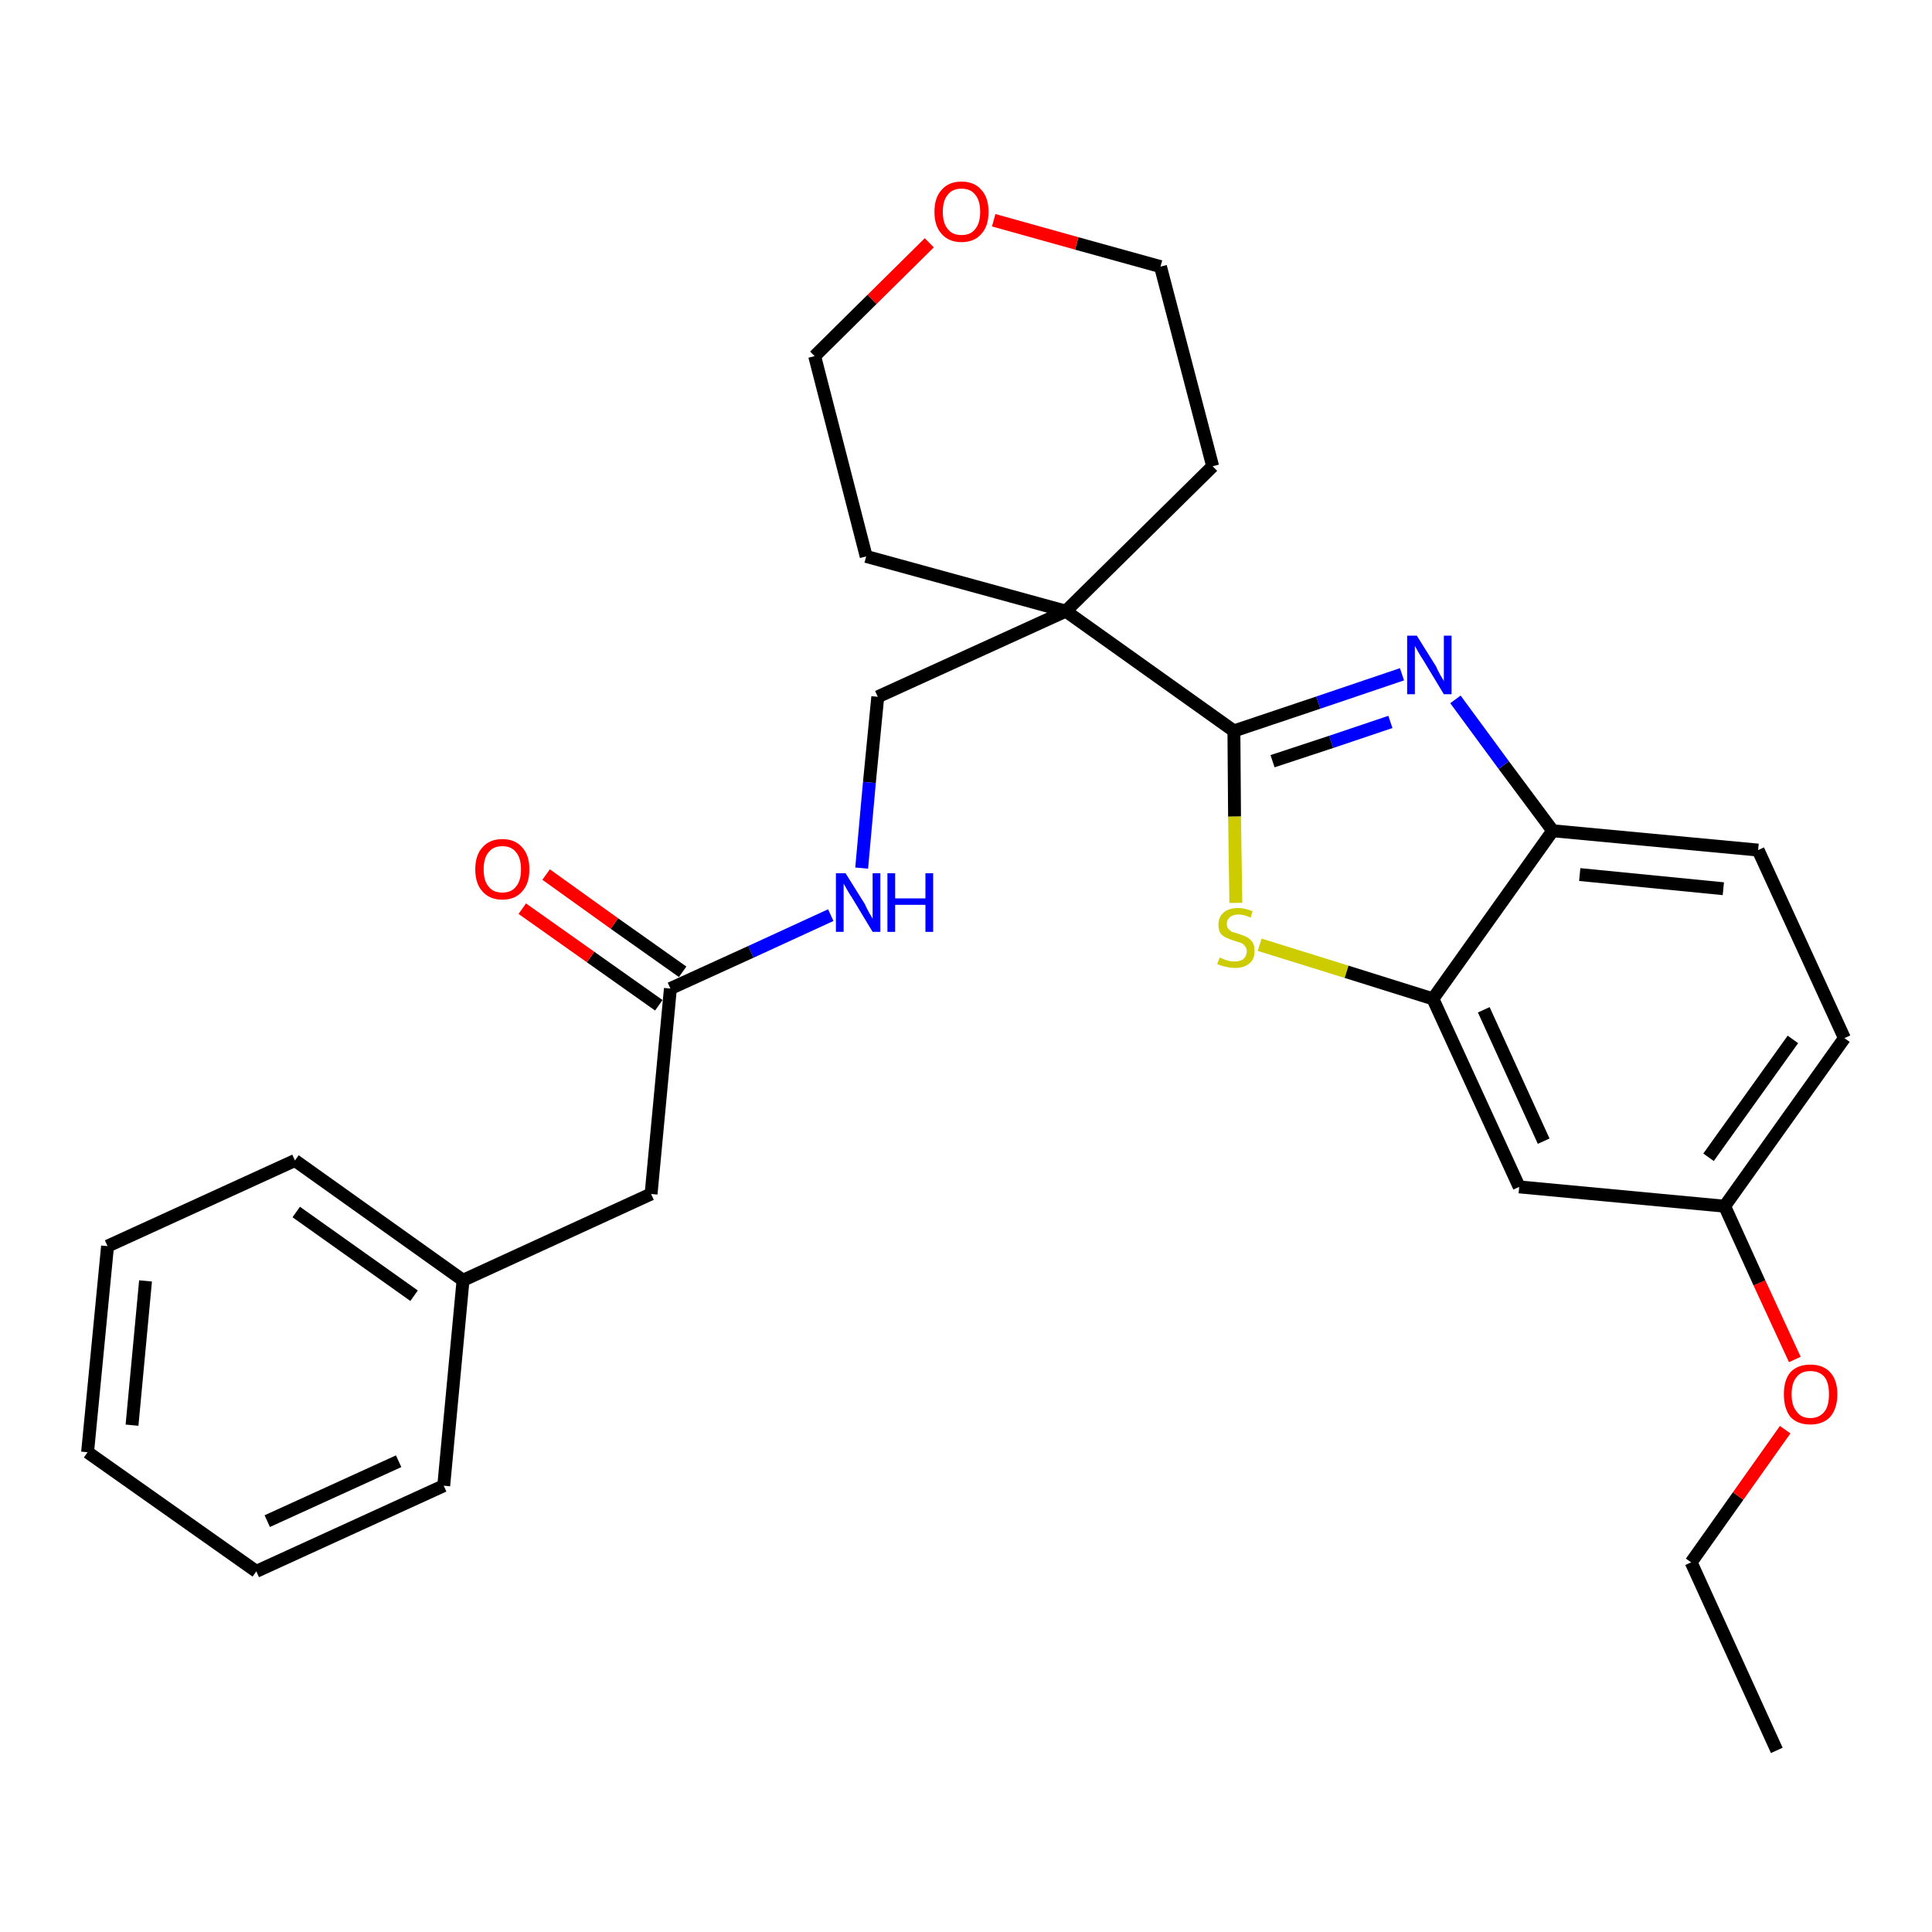 <?xml version='1.0' encoding='iso-8859-1'?>
<svg version='1.1' baseProfile='full'
              xmlns='http://www.w3.org/2000/svg'
                      xmlns:rdkit='http://www.rdkit.org/xml'
                      xmlns:xlink='http://www.w3.org/1999/xlink'
                  xml:space='preserve'
width='300px' height='300px' viewBox='0 0 300 300'>
<!-- END OF HEADER -->
<path class='bond-0 atom-0 atom-1' d='M 275.9,271.8 L 262.6,242.6' style='fill:none;fill-rule:evenodd;stroke:#000000;stroke-width:2.0px;stroke-linecap:butt;stroke-linejoin:miter;stroke-opacity:1' />
<path class='bond-1 atom-1 atom-2' d='M 262.6,242.6 L 269.9,232.3' style='fill:none;fill-rule:evenodd;stroke:#000000;stroke-width:2.0px;stroke-linecap:butt;stroke-linejoin:miter;stroke-opacity:1' />
<path class='bond-1 atom-1 atom-2' d='M 269.9,232.3 L 277.2,222.0' style='fill:none;fill-rule:evenodd;stroke:#FF0000;stroke-width:2.0px;stroke-linecap:butt;stroke-linejoin:miter;stroke-opacity:1' />
<path class='bond-2 atom-2 atom-3' d='M 278.7,211.1 L 273.2,199.2' style='fill:none;fill-rule:evenodd;stroke:#FF0000;stroke-width:2.0px;stroke-linecap:butt;stroke-linejoin:miter;stroke-opacity:1' />
<path class='bond-2 atom-2 atom-3' d='M 273.2,199.2 L 267.8,187.3' style='fill:none;fill-rule:evenodd;stroke:#000000;stroke-width:2.0px;stroke-linecap:butt;stroke-linejoin:miter;stroke-opacity:1' />
<path class='bond-3 atom-3 atom-4' d='M 267.8,187.3 L 286.4,161.2' style='fill:none;fill-rule:evenodd;stroke:#000000;stroke-width:2.0px;stroke-linecap:butt;stroke-linejoin:miter;stroke-opacity:1' />
<path class='bond-3 atom-3 atom-4' d='M 265.3,179.7 L 278.4,161.4' style='fill:none;fill-rule:evenodd;stroke:#000000;stroke-width:2.0px;stroke-linecap:butt;stroke-linejoin:miter;stroke-opacity:1' />
<path class='bond-28 atom-28 atom-3' d='M 235.9,184.3 L 267.8,187.3' style='fill:none;fill-rule:evenodd;stroke:#000000;stroke-width:2.0px;stroke-linecap:butt;stroke-linejoin:miter;stroke-opacity:1' />
<path class='bond-4 atom-4 atom-5' d='M 286.4,161.2 L 273.0,132.0' style='fill:none;fill-rule:evenodd;stroke:#000000;stroke-width:2.0px;stroke-linecap:butt;stroke-linejoin:miter;stroke-opacity:1' />
<path class='bond-5 atom-5 atom-6' d='M 273.0,132.0 L 241.1,129.0' style='fill:none;fill-rule:evenodd;stroke:#000000;stroke-width:2.0px;stroke-linecap:butt;stroke-linejoin:miter;stroke-opacity:1' />
<path class='bond-5 atom-5 atom-6' d='M 267.6,138.0 L 245.3,135.8' style='fill:none;fill-rule:evenodd;stroke:#000000;stroke-width:2.0px;stroke-linecap:butt;stroke-linejoin:miter;stroke-opacity:1' />
<path class='bond-6 atom-6 atom-7' d='M 241.1,129.0 L 233.5,118.8' style='fill:none;fill-rule:evenodd;stroke:#000000;stroke-width:2.0px;stroke-linecap:butt;stroke-linejoin:miter;stroke-opacity:1' />
<path class='bond-6 atom-6 atom-7' d='M 233.5,118.8 L 226.0,108.6' style='fill:none;fill-rule:evenodd;stroke:#0000FF;stroke-width:2.0px;stroke-linecap:butt;stroke-linejoin:miter;stroke-opacity:1' />
<path class='bond-29 atom-27 atom-6' d='M 222.5,155.1 L 241.1,129.0' style='fill:none;fill-rule:evenodd;stroke:#000000;stroke-width:2.0px;stroke-linecap:butt;stroke-linejoin:miter;stroke-opacity:1' />
<path class='bond-7 atom-7 atom-8' d='M 217.7,104.7 L 204.7,109.1' style='fill:none;fill-rule:evenodd;stroke:#0000FF;stroke-width:2.0px;stroke-linecap:butt;stroke-linejoin:miter;stroke-opacity:1' />
<path class='bond-7 atom-7 atom-8' d='M 204.7,109.1 L 191.6,113.5' style='fill:none;fill-rule:evenodd;stroke:#000000;stroke-width:2.0px;stroke-linecap:butt;stroke-linejoin:miter;stroke-opacity:1' />
<path class='bond-7 atom-7 atom-8' d='M 215.9,112.1 L 206.7,115.2' style='fill:none;fill-rule:evenodd;stroke:#0000FF;stroke-width:2.0px;stroke-linecap:butt;stroke-linejoin:miter;stroke-opacity:1' />
<path class='bond-7 atom-7 atom-8' d='M 206.7,115.2 L 197.6,118.2' style='fill:none;fill-rule:evenodd;stroke:#000000;stroke-width:2.0px;stroke-linecap:butt;stroke-linejoin:miter;stroke-opacity:1' />
<path class='bond-8 atom-8 atom-9' d='M 191.6,113.5 L 165.5,94.9' style='fill:none;fill-rule:evenodd;stroke:#000000;stroke-width:2.0px;stroke-linecap:butt;stroke-linejoin:miter;stroke-opacity:1' />
<path class='bond-25 atom-8 atom-26' d='M 191.6,113.5 L 191.7,126.8' style='fill:none;fill-rule:evenodd;stroke:#000000;stroke-width:2.0px;stroke-linecap:butt;stroke-linejoin:miter;stroke-opacity:1' />
<path class='bond-25 atom-8 atom-26' d='M 191.7,126.8 L 191.9,140.2' style='fill:none;fill-rule:evenodd;stroke:#CCCC00;stroke-width:2.0px;stroke-linecap:butt;stroke-linejoin:miter;stroke-opacity:1' />
<path class='bond-9 atom-9 atom-10' d='M 165.5,94.9 L 136.3,108.2' style='fill:none;fill-rule:evenodd;stroke:#000000;stroke-width:2.0px;stroke-linecap:butt;stroke-linejoin:miter;stroke-opacity:1' />
<path class='bond-20 atom-9 atom-21' d='M 165.5,94.9 L 188.3,72.4' style='fill:none;fill-rule:evenodd;stroke:#000000;stroke-width:2.0px;stroke-linecap:butt;stroke-linejoin:miter;stroke-opacity:1' />
<path class='bond-30 atom-25 atom-9' d='M 134.5,86.4 L 165.5,94.9' style='fill:none;fill-rule:evenodd;stroke:#000000;stroke-width:2.0px;stroke-linecap:butt;stroke-linejoin:miter;stroke-opacity:1' />
<path class='bond-10 atom-10 atom-11' d='M 136.3,108.2 L 135.0,121.5' style='fill:none;fill-rule:evenodd;stroke:#000000;stroke-width:2.0px;stroke-linecap:butt;stroke-linejoin:miter;stroke-opacity:1' />
<path class='bond-10 atom-10 atom-11' d='M 135.0,121.5 L 133.8,134.8' style='fill:none;fill-rule:evenodd;stroke:#0000FF;stroke-width:2.0px;stroke-linecap:butt;stroke-linejoin:miter;stroke-opacity:1' />
<path class='bond-11 atom-11 atom-12' d='M 129.0,142.1 L 116.6,147.8' style='fill:none;fill-rule:evenodd;stroke:#0000FF;stroke-width:2.0px;stroke-linecap:butt;stroke-linejoin:miter;stroke-opacity:1' />
<path class='bond-11 atom-11 atom-12' d='M 116.6,147.8 L 104.1,153.5' style='fill:none;fill-rule:evenodd;stroke:#000000;stroke-width:2.0px;stroke-linecap:butt;stroke-linejoin:miter;stroke-opacity:1' />
<path class='bond-12 atom-12 atom-13' d='M 106.0,150.9 L 95.4,143.4' style='fill:none;fill-rule:evenodd;stroke:#000000;stroke-width:2.0px;stroke-linecap:butt;stroke-linejoin:miter;stroke-opacity:1' />
<path class='bond-12 atom-12 atom-13' d='M 95.4,143.4 L 84.8,135.8' style='fill:none;fill-rule:evenodd;stroke:#FF0000;stroke-width:2.0px;stroke-linecap:butt;stroke-linejoin:miter;stroke-opacity:1' />
<path class='bond-12 atom-12 atom-13' d='M 102.3,156.1 L 91.7,148.6' style='fill:none;fill-rule:evenodd;stroke:#000000;stroke-width:2.0px;stroke-linecap:butt;stroke-linejoin:miter;stroke-opacity:1' />
<path class='bond-12 atom-12 atom-13' d='M 91.7,148.6 L 81.1,141.1' style='fill:none;fill-rule:evenodd;stroke:#FF0000;stroke-width:2.0px;stroke-linecap:butt;stroke-linejoin:miter;stroke-opacity:1' />
<path class='bond-13 atom-12 atom-14' d='M 104.1,153.5 L 101.1,185.4' style='fill:none;fill-rule:evenodd;stroke:#000000;stroke-width:2.0px;stroke-linecap:butt;stroke-linejoin:miter;stroke-opacity:1' />
<path class='bond-14 atom-14 atom-15' d='M 101.1,185.4 L 71.9,198.8' style='fill:none;fill-rule:evenodd;stroke:#000000;stroke-width:2.0px;stroke-linecap:butt;stroke-linejoin:miter;stroke-opacity:1' />
<path class='bond-15 atom-15 atom-16' d='M 71.9,198.8 L 45.8,180.2' style='fill:none;fill-rule:evenodd;stroke:#000000;stroke-width:2.0px;stroke-linecap:butt;stroke-linejoin:miter;stroke-opacity:1' />
<path class='bond-15 atom-15 atom-16' d='M 64.3,201.2 L 46.0,188.2' style='fill:none;fill-rule:evenodd;stroke:#000000;stroke-width:2.0px;stroke-linecap:butt;stroke-linejoin:miter;stroke-opacity:1' />
<path class='bond-31 atom-20 atom-15' d='M 68.9,230.7 L 71.9,198.8' style='fill:none;fill-rule:evenodd;stroke:#000000;stroke-width:2.0px;stroke-linecap:butt;stroke-linejoin:miter;stroke-opacity:1' />
<path class='bond-16 atom-16 atom-17' d='M 45.8,180.2 L 16.7,193.5' style='fill:none;fill-rule:evenodd;stroke:#000000;stroke-width:2.0px;stroke-linecap:butt;stroke-linejoin:miter;stroke-opacity:1' />
<path class='bond-17 atom-17 atom-18' d='M 16.7,193.5 L 13.6,225.5' style='fill:none;fill-rule:evenodd;stroke:#000000;stroke-width:2.0px;stroke-linecap:butt;stroke-linejoin:miter;stroke-opacity:1' />
<path class='bond-17 atom-17 atom-18' d='M 22.6,198.9 L 20.5,221.3' style='fill:none;fill-rule:evenodd;stroke:#000000;stroke-width:2.0px;stroke-linecap:butt;stroke-linejoin:miter;stroke-opacity:1' />
<path class='bond-18 atom-18 atom-19' d='M 13.6,225.5 L 39.8,244.0' style='fill:none;fill-rule:evenodd;stroke:#000000;stroke-width:2.0px;stroke-linecap:butt;stroke-linejoin:miter;stroke-opacity:1' />
<path class='bond-19 atom-19 atom-20' d='M 39.8,244.0 L 68.9,230.7' style='fill:none;fill-rule:evenodd;stroke:#000000;stroke-width:2.0px;stroke-linecap:butt;stroke-linejoin:miter;stroke-opacity:1' />
<path class='bond-19 atom-19 atom-20' d='M 41.5,236.2 L 61.9,226.9' style='fill:none;fill-rule:evenodd;stroke:#000000;stroke-width:2.0px;stroke-linecap:butt;stroke-linejoin:miter;stroke-opacity:1' />
<path class='bond-21 atom-21 atom-22' d='M 188.3,72.4 L 180.2,41.4' style='fill:none;fill-rule:evenodd;stroke:#000000;stroke-width:2.0px;stroke-linecap:butt;stroke-linejoin:miter;stroke-opacity:1' />
<path class='bond-22 atom-22 atom-23' d='M 180.2,41.4 L 167.2,37.8' style='fill:none;fill-rule:evenodd;stroke:#000000;stroke-width:2.0px;stroke-linecap:butt;stroke-linejoin:miter;stroke-opacity:1' />
<path class='bond-22 atom-22 atom-23' d='M 167.2,37.8 L 154.3,34.2' style='fill:none;fill-rule:evenodd;stroke:#FF0000;stroke-width:2.0px;stroke-linecap:butt;stroke-linejoin:miter;stroke-opacity:1' />
<path class='bond-23 atom-23 atom-24' d='M 144.3,37.7 L 135.4,46.5' style='fill:none;fill-rule:evenodd;stroke:#FF0000;stroke-width:2.0px;stroke-linecap:butt;stroke-linejoin:miter;stroke-opacity:1' />
<path class='bond-23 atom-23 atom-24' d='M 135.4,46.5 L 126.5,55.3' style='fill:none;fill-rule:evenodd;stroke:#000000;stroke-width:2.0px;stroke-linecap:butt;stroke-linejoin:miter;stroke-opacity:1' />
<path class='bond-24 atom-24 atom-25' d='M 126.5,55.3 L 134.5,86.4' style='fill:none;fill-rule:evenodd;stroke:#000000;stroke-width:2.0px;stroke-linecap:butt;stroke-linejoin:miter;stroke-opacity:1' />
<path class='bond-26 atom-26 atom-27' d='M 195.6,146.7 L 209.1,150.9' style='fill:none;fill-rule:evenodd;stroke:#CCCC00;stroke-width:2.0px;stroke-linecap:butt;stroke-linejoin:miter;stroke-opacity:1' />
<path class='bond-26 atom-26 atom-27' d='M 209.1,150.9 L 222.5,155.1' style='fill:none;fill-rule:evenodd;stroke:#000000;stroke-width:2.0px;stroke-linecap:butt;stroke-linejoin:miter;stroke-opacity:1' />
<path class='bond-27 atom-27 atom-28' d='M 222.5,155.1 L 235.9,184.3' style='fill:none;fill-rule:evenodd;stroke:#000000;stroke-width:2.0px;stroke-linecap:butt;stroke-linejoin:miter;stroke-opacity:1' />
<path class='bond-27 atom-27 atom-28' d='M 230.4,156.8 L 239.7,177.2' style='fill:none;fill-rule:evenodd;stroke:#000000;stroke-width:2.0px;stroke-linecap:butt;stroke-linejoin:miter;stroke-opacity:1' />
<path  class='atom-2' d='M 277.0 216.5
Q 277.0 214.3, 278.0 213.1
Q 279.1 211.9, 281.1 211.9
Q 283.1 211.9, 284.2 213.1
Q 285.3 214.3, 285.3 216.5
Q 285.3 218.7, 284.2 220.0
Q 283.1 221.2, 281.1 221.2
Q 279.1 221.2, 278.0 220.0
Q 277.0 218.7, 277.0 216.5
M 281.1 220.2
Q 282.5 220.2, 283.3 219.2
Q 284.0 218.3, 284.0 216.5
Q 284.0 214.7, 283.3 213.8
Q 282.5 212.9, 281.1 212.9
Q 279.7 212.9, 279.0 213.8
Q 278.2 214.7, 278.2 216.5
Q 278.2 218.3, 279.0 219.2
Q 279.7 220.2, 281.1 220.2
' fill='#FF0000'/>
<path  class='atom-7' d='M 220.0 98.7
L 223.0 103.5
Q 223.2 104.0, 223.7 104.9
Q 224.2 105.7, 224.2 105.8
L 224.2 98.7
L 225.4 98.7
L 225.4 107.8
L 224.2 107.8
L 221.0 102.5
Q 220.6 101.9, 220.2 101.2
Q 219.8 100.5, 219.7 100.3
L 219.7 107.8
L 218.5 107.8
L 218.5 98.7
L 220.0 98.7
' fill='#0000FF'/>
<path  class='atom-11' d='M 131.3 135.6
L 134.3 140.4
Q 134.5 140.9, 135.0 141.8
Q 135.5 142.6, 135.5 142.7
L 135.5 135.6
L 136.7 135.6
L 136.7 144.7
L 135.5 144.7
L 132.3 139.4
Q 131.9 138.8, 131.5 138.1
Q 131.1 137.4, 131.0 137.2
L 131.0 144.7
L 129.8 144.7
L 129.8 135.6
L 131.3 135.6
' fill='#0000FF'/>
<path  class='atom-11' d='M 137.8 135.6
L 139.0 135.6
L 139.0 139.5
L 143.7 139.5
L 143.7 135.6
L 144.9 135.6
L 144.9 144.7
L 143.7 144.7
L 143.7 140.5
L 139.0 140.5
L 139.0 144.7
L 137.8 144.7
L 137.8 135.6
' fill='#0000FF'/>
<path  class='atom-13' d='M 73.8 135.0
Q 73.8 132.8, 74.9 131.6
Q 76.0 130.3, 78.0 130.3
Q 80.0 130.3, 81.1 131.6
Q 82.2 132.8, 82.2 135.0
Q 82.2 137.2, 81.1 138.4
Q 80.0 139.7, 78.0 139.7
Q 76.0 139.7, 74.9 138.4
Q 73.8 137.2, 73.8 135.0
M 78.0 138.6
Q 79.4 138.6, 80.1 137.7
Q 80.9 136.8, 80.9 135.0
Q 80.9 133.2, 80.1 132.3
Q 79.4 131.4, 78.0 131.4
Q 76.6 131.4, 75.9 132.3
Q 75.1 133.2, 75.1 135.0
Q 75.1 136.8, 75.9 137.7
Q 76.6 138.6, 78.0 138.6
' fill='#FF0000'/>
<path  class='atom-23' d='M 145.1 32.9
Q 145.1 30.7, 146.2 29.5
Q 147.3 28.2, 149.3 28.2
Q 151.3 28.2, 152.4 29.5
Q 153.5 30.7, 153.5 32.9
Q 153.5 35.1, 152.4 36.3
Q 151.3 37.6, 149.3 37.6
Q 147.3 37.6, 146.2 36.3
Q 145.1 35.1, 145.1 32.9
M 149.3 36.5
Q 150.7 36.5, 151.4 35.6
Q 152.2 34.7, 152.2 32.9
Q 152.2 31.1, 151.4 30.2
Q 150.7 29.3, 149.3 29.3
Q 147.9 29.3, 147.2 30.2
Q 146.4 31.1, 146.4 32.9
Q 146.4 34.7, 147.2 35.6
Q 147.9 36.5, 149.3 36.5
' fill='#FF0000'/>
<path  class='atom-26' d='M 189.4 148.7
Q 189.5 148.7, 189.9 148.9
Q 190.3 149.1, 190.8 149.2
Q 191.2 149.3, 191.7 149.3
Q 192.6 149.3, 193.1 148.9
Q 193.6 148.4, 193.6 147.7
Q 193.6 147.2, 193.3 146.9
Q 193.1 146.6, 192.7 146.4
Q 192.3 146.3, 191.7 146.1
Q 190.8 145.8, 190.4 145.6
Q 189.9 145.4, 189.5 144.9
Q 189.2 144.4, 189.2 143.6
Q 189.2 142.4, 190.0 141.7
Q 190.8 141.0, 192.3 141.0
Q 193.3 141.0, 194.5 141.5
L 194.2 142.5
Q 193.2 142.0, 192.3 142.0
Q 191.5 142.0, 191.0 142.4
Q 190.5 142.8, 190.5 143.4
Q 190.5 143.9, 190.7 144.2
Q 191.0 144.5, 191.3 144.7
Q 191.7 144.8, 192.3 145.0
Q 193.2 145.3, 193.6 145.5
Q 194.1 145.8, 194.5 146.3
Q 194.8 146.8, 194.8 147.7
Q 194.8 149.0, 194.0 149.6
Q 193.2 150.3, 191.8 150.3
Q 191.0 150.3, 190.3 150.1
Q 189.7 150.0, 189.0 149.7
L 189.4 148.7
' fill='#CCCC00'/>
</svg>
